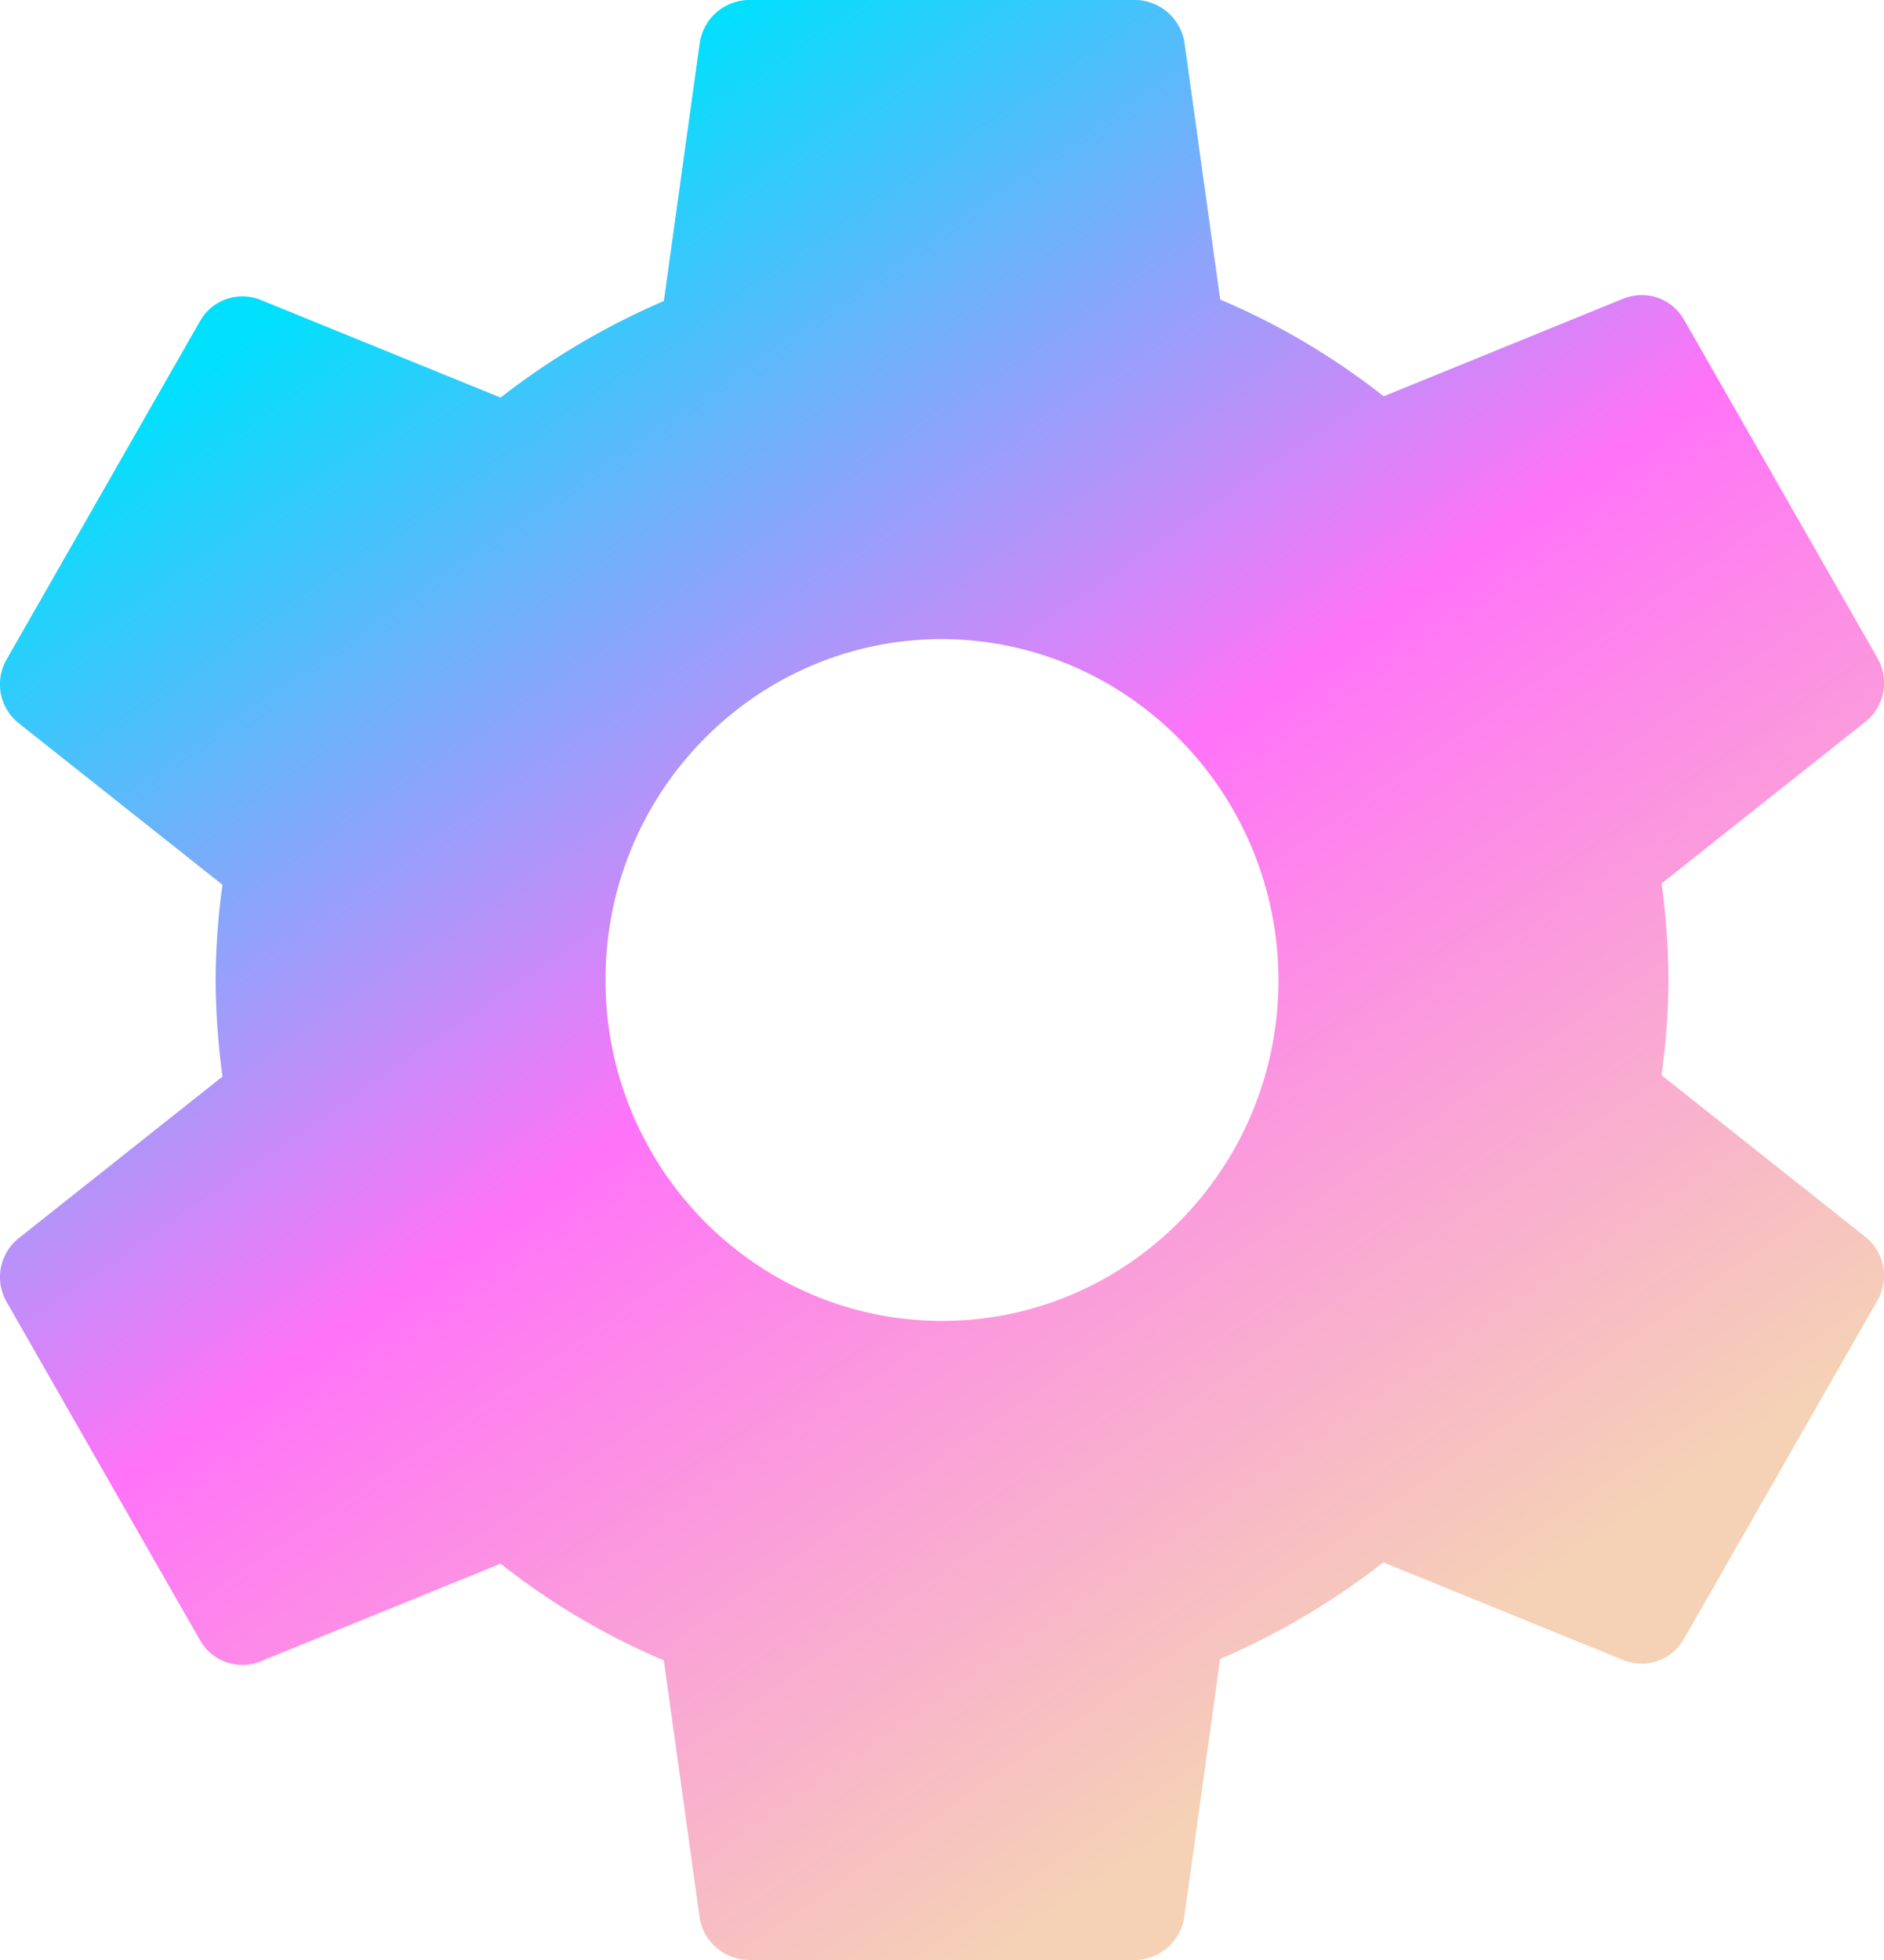 <svg width="25" height="26" viewBox="0 0 25 26" xmlns="http://www.w3.org/2000/svg">
    <defs>
        <linearGradient x1="24.814%" y1="9.668%" x2="74.549%" y2="84.893%" id="eja6y2lgxa">
            <stop stop-color="#00E0FC" offset="0%"/>
            <stop stop-color="#FF73F8" offset="49.555%"/>
            <stop stop-color="#F5D1B5" offset="100%"/>
        </linearGradient>
    </defs>
    <path d="M12.5 8.478c-2.466 0-4.465 2.025-4.465 4.522 0 2.497 2 4.522 4.465 4.522 2.466 0 4.465-2.025 4.465-4.522-.008-2.494-2.002-4.514-4.465-4.522zM22.14 13a9.473 9.473 0 0 1-.092 1.263l2.717 2.154a.66.66 0 0 1 .147.836l-2.57 4.494a.646.646 0 0 1-.79.279l-3.195-1.3a9.825 9.825 0 0 1-2.166 1.281l-.478 3.436a.668.668 0 0 1-.642.557H9.929a.672.672 0 0 1-.642-.539l-.478-3.435a9.421 9.421 0 0 1-2.166-1.283l-3.195 1.3a.646.646 0 0 1-.79-.278l-2.57-4.494a.66.66 0 0 1 .147-.835l2.717-2.155A9.991 9.991 0 0 1 2.861 13c.002-.423.033-.844.091-1.263L.235 9.583a.66.66 0 0 1-.147-.836l2.57-4.494a.646.646 0 0 1 .79-.279l3.195 1.3a9.825 9.825 0 0 1 2.166-1.281L9.287.557A.668.668 0 0 1 9.93 0h5.142c.311.006.578.23.642.539l.478 3.435c.776.328 1.505.76 2.169 1.283l3.192-1.3a.646.646 0 0 1 .79.278l2.57 4.494a.66.66 0 0 1-.147.836l-2.717 2.154c.058.425.088.853.091 1.281z" fill="url(#eja6y2lgxa)" fill-rule="nonzero"/>
</svg>
